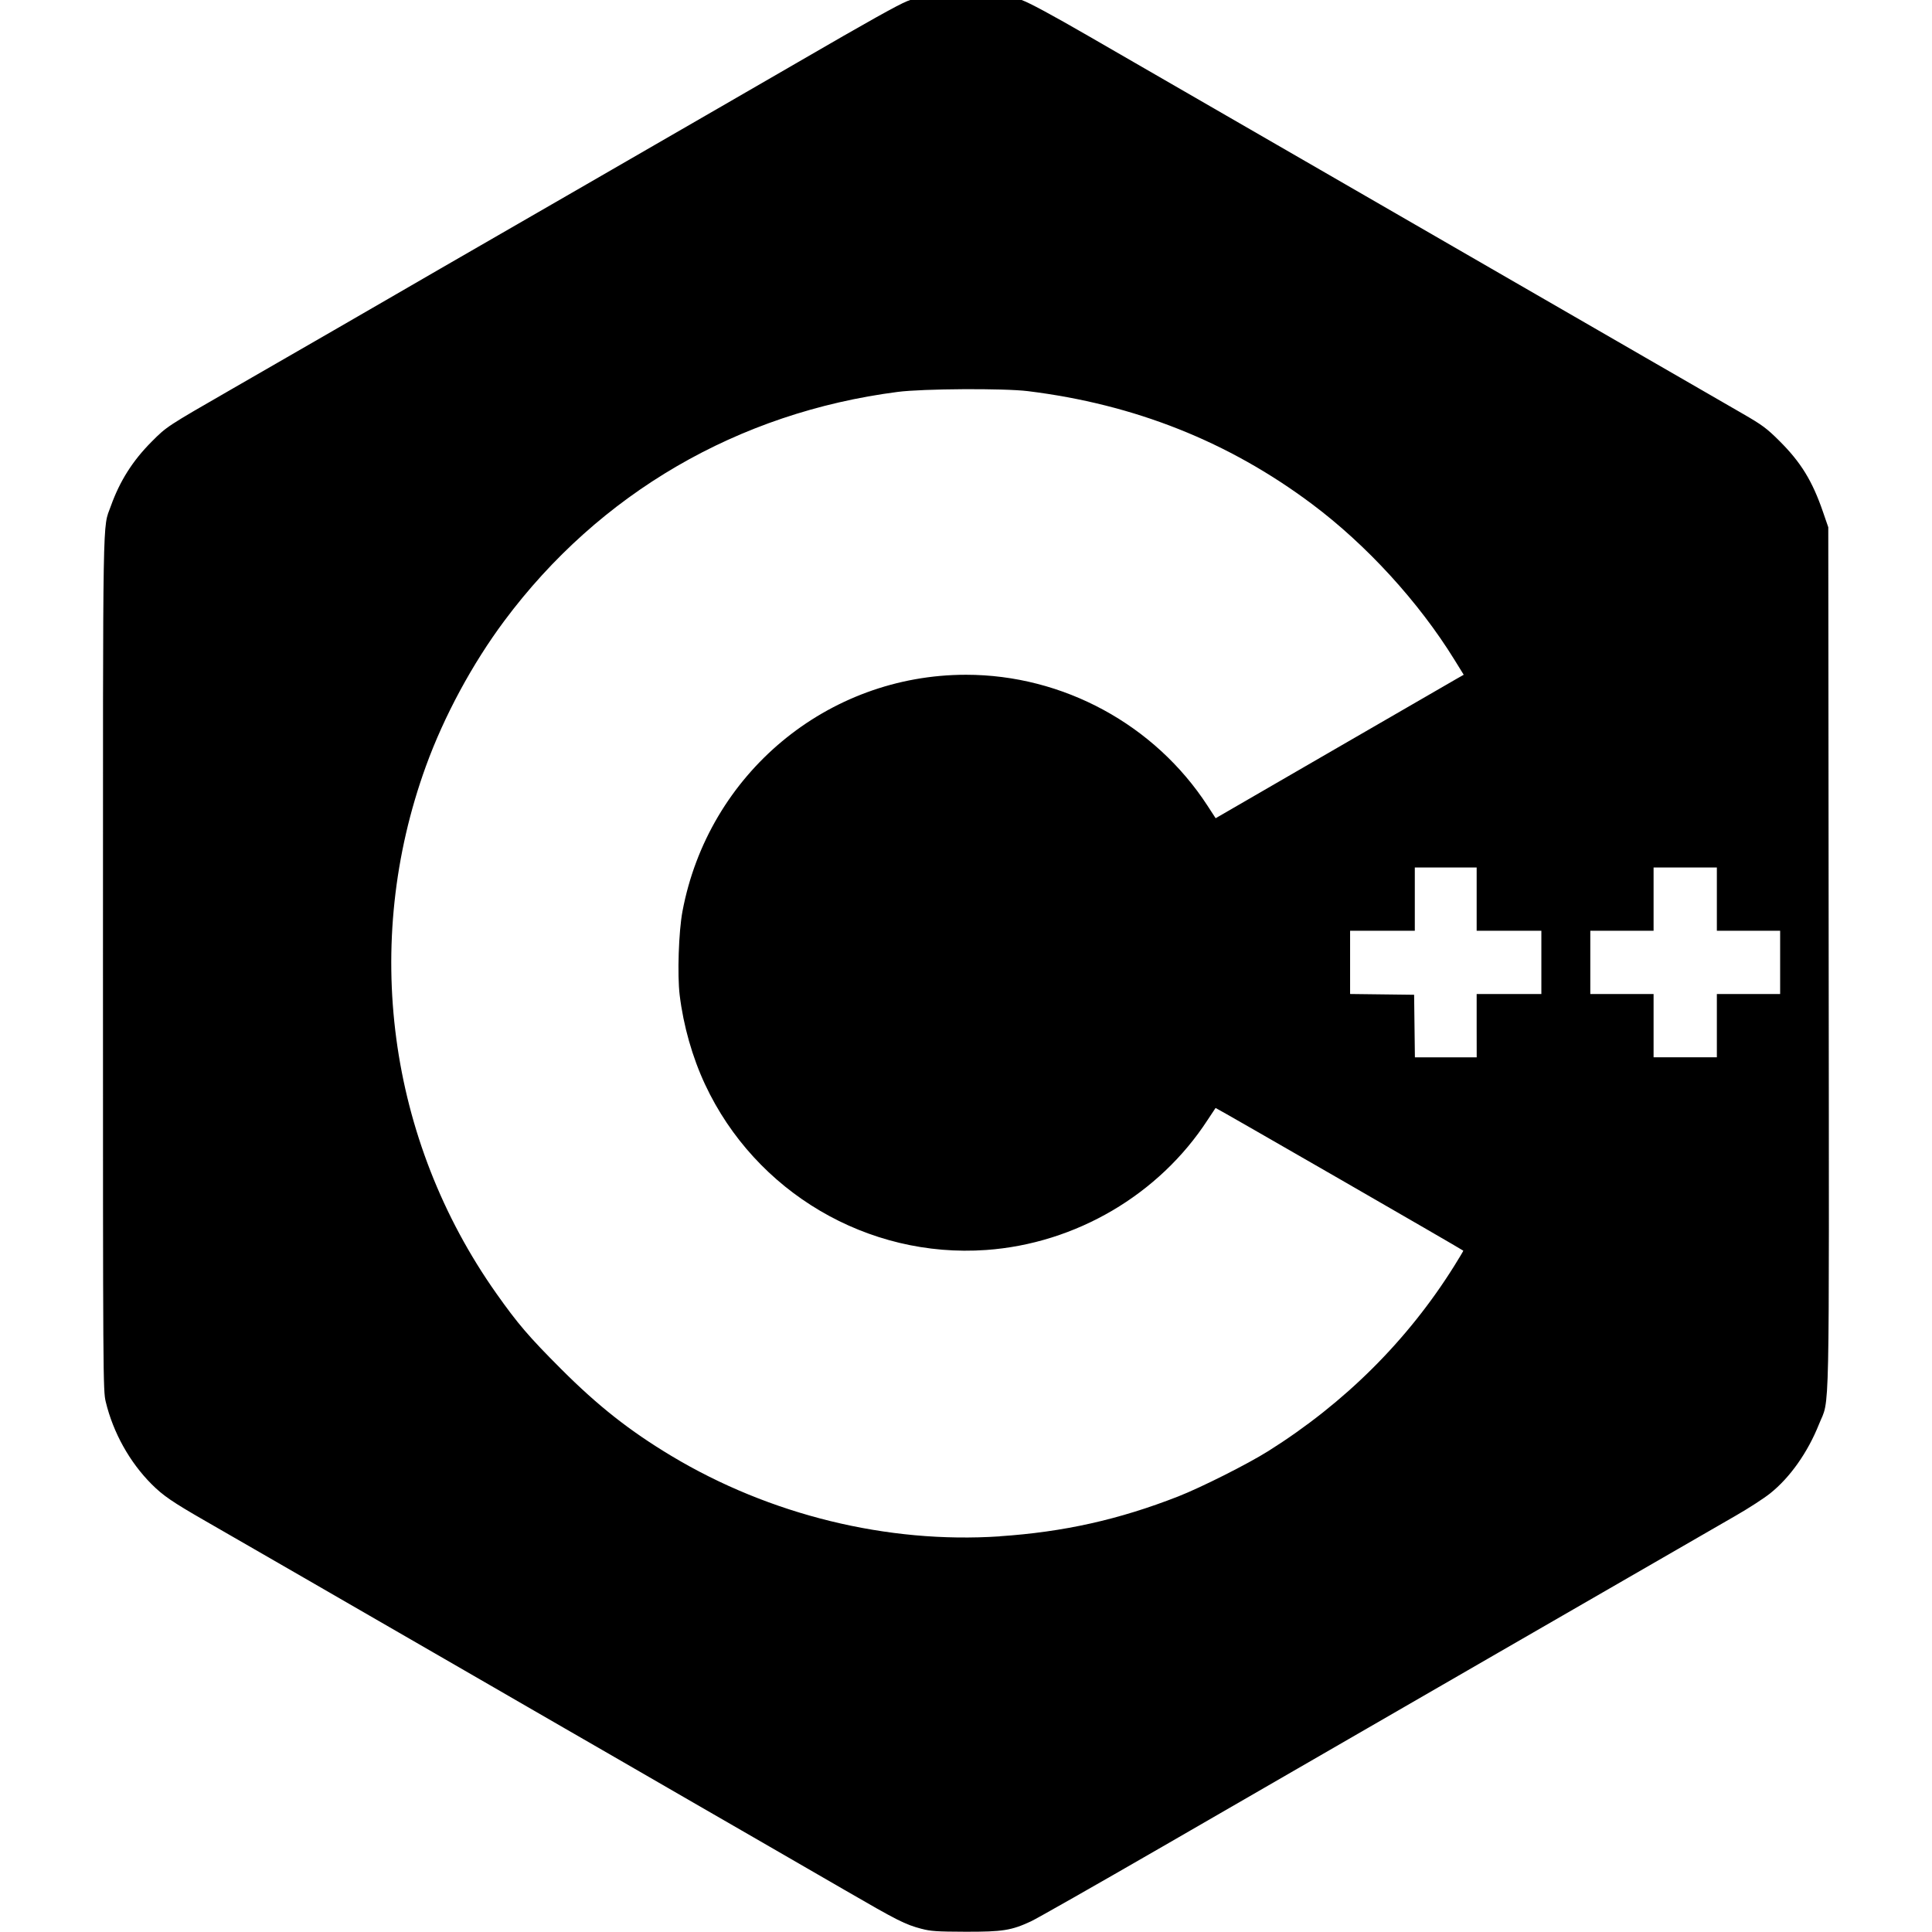 <?xml version="1.0" encoding="UTF-8" standalone="no"?>
<!-- Created with Inkscape (http://www.inkscape.org/) -->

<svg
   width="83.658mm"
   height="83.649mm"
   viewBox="0 0 83.658 83.649"
   version="1.1"
   id="svg5"
   xml:space="preserve"
   inkscape:version="1.2.2 (b0a8486541, 2022-12-01)"
   sodipodi:docname="cpp.svg"
   xmlns:inkscape="http://www.inkscape.org/namespaces/inkscape"
   xmlns:sodipodi="http://sodipodi.sourceforge.net/DTD/sodipodi-0.dtd"
   xmlns="http://www.w3.org/2000/svg"
   xmlns:svg="http://www.w3.org/2000/svg"><sodipodi:namedview
     id="namedview7"
     pagecolor="#ffffff"
     bordercolor="#000000"
     borderopacity="0.25"
     inkscape:showpageshadow="2"
     inkscape:pageopacity="0.0"
     inkscape:pagecheckerboard="0"
     inkscape:deskcolor="#d1d1d1"
     inkscape:document-units="mm"
     showgrid="false"
     inkscape:zoom="0.34821169"
     inkscape:cx="-818.46764"
     inkscape:cy="-90.462213"
     inkscape:window-width="1873"
     inkscape:window-height="1190"
     inkscape:window-x="0"
     inkscape:window-y="0"
     inkscape:window-maximized="1"
     inkscape:current-layer="layer1" /><defs
     id="defs2" /><g
     inkscape:label="Layer 1"
     inkscape:groupmode="layer"
     id="layer1"
     transform="translate(163.812,-589.394)"><path
       style="fill:#000000;stroke-width:1"
       d="m -123.903,672.916 c -0.73,-0.196 -1.015,-0.34 -3.342,-1.687 -0.445,-0.258 -1.174,-0.679 -1.619,-0.936 -0.445,-0.257 -1.09,-0.629 -1.433,-0.828 -0.343,-0.198 -0.973,-0.562 -1.401,-0.809 -0.428,-0.247 -1.15,-0.663 -1.604,-0.925 -0.454,-0.262 -1.183,-0.683 -1.619,-0.935 -0.437,-0.252 -1.074,-0.62 -1.417,-0.819 -0.343,-0.198 -0.973,-0.562 -1.401,-0.809 -0.428,-0.247 -1.15,-0.663 -1.604,-0.925 -0.454,-0.262 -1.19,-0.687 -1.635,-0.944 -0.445,-0.257 -1.181,-0.682 -1.635,-0.945 -0.454,-0.263 -1.344,-0.777 -1.978,-1.142 -1.519,-0.874 -3.08,-1.776 -4.08,-2.355 -0.445,-0.258 -1.328,-0.768 -1.962,-1.133 -0.634,-0.365 -1.622,-0.934 -2.196,-1.266 -0.574,-0.331 -1.513,-0.872 -2.087,-1.202 -1.437,-0.826 -1.832,-1.097 -2.328,-1.592 -0.953,-0.953 -1.667,-2.234 -1.989,-3.57 -0.117,-0.487 -0.12,-0.933 -0.12,-18.997 7.1e-4,-20.094 -0.022,-18.777 0.34,-19.788 0.391,-1.091 0.948,-1.969 1.772,-2.794 0.654,-0.655 0.644,-0.648 3.43,-2.252 2.854,-1.643 6.662,-3.84 7.1,-4.097 0.223,-0.131 1.106,-0.642 1.962,-1.136 3.02,-1.742 4.565,-2.634 6.322,-3.647 0.976,-0.563 2.322,-1.34 2.99,-1.727 0.668,-0.387 2.027,-1.172 3.021,-1.744 0.993,-0.572 2.423,-1.399 3.176,-1.836 3.012,-1.748 4.317,-2.477 4.713,-2.634 1.373,-0.544 3.469,-0.565 4.945,-0.05 0.333,0.116 1.319,0.647 2.927,1.576 2.402,1.387 4.086,2.36 5.935,3.426 1.367,0.788 2.838,1.637 4.042,2.333 0.574,0.332 1.474,0.851 2,1.155 1.736,1.001 3.019,1.742 3.839,2.217 0.445,0.258 1.328,0.768 1.962,1.133 1.472,0.847 3.049,1.758 4.08,2.355 0.445,0.258 1.44,0.832 2.211,1.277 0.771,0.444 1.825,1.052 2.342,1.351 0.517,0.299 1.372,0.792 1.9,1.097 0.841,0.485 1.036,0.63 1.584,1.176 0.93,0.926 1.422,1.727 1.881,3.058 l 0.234,0.679 0.017,18.623 c 0.019,20.772 0.055,19.028 -0.42,20.219 -0.488,1.221 -1.254,2.306 -2.114,2.993 -0.271,0.216 -0.937,0.648 -1.479,0.958 -0.543,0.31 -5.177,2.984 -10.298,5.942 -5.121,2.958 -11.666,6.737 -14.543,8.399 -2.878,1.662 -5.437,3.116 -5.687,3.232 -0.85,0.395 -1.225,0.454 -2.841,0.45 -1.227,-0.004 -1.505,-0.022 -1.896,-0.127 z m 3.385,-17 c 2.758,-0.184 5.158,-0.72 7.723,-1.724 0.998,-0.391 3.005,-1.401 3.898,-1.962 3.315,-2.084 6.04,-4.797 8.054,-8.018 0.224,-0.358 0.401,-0.656 0.394,-0.662 -0.088,-0.074 -10.712,-6.195 -10.727,-6.18 -0.011,0.011 -0.166,0.245 -0.344,0.518 -2.1,3.235 -5.713,5.357 -9.592,5.632 -5.127,0.363 -9.988,-2.5 -12.17,-7.169 -0.55,-1.178 -0.936,-2.535 -1.099,-3.869 -0.106,-0.872 -0.044,-2.75 0.121,-3.626 1.118,-5.951 6.264,-10.244 12.278,-10.244 4.2,0 8.175,2.157 10.46,5.675 l 0.349,0.537 5.044,-2.92 c 2.774,-1.606 5.191,-3.004 5.371,-3.106 l 0.327,-0.186 -0.405,-0.655 c -1.548,-2.505 -3.803,-4.969 -6.166,-6.738 -3.607,-2.701 -7.676,-4.318 -12.301,-4.888 -1.041,-0.128 -4.548,-0.108 -5.637,0.033 -6.913,0.893 -12.919,4.389 -17.035,9.915 -1.389,1.865 -2.608,4.125 -3.395,6.293 -2.784,7.672 -1.649,16.175 3.046,22.824 0.929,1.316 1.417,1.885 2.805,3.274 1.601,1.602 2.967,2.679 4.779,3.767 4.26,2.558 9.363,3.807 14.221,3.483 z m 20.647,-22.109 v -1.37 h 1.401 1.401 v -1.37 -1.37 h -1.401 -1.401 v -1.37 -1.37 h -1.339 -1.339 v 1.37 1.37 h -1.401 -1.401 v 1.369 1.369 l 1.386,0.017 1.386,0.017 0.017,1.355 0.017,1.355 h 1.338 1.338 z m 10.401,0 v -1.37 h 1.37 1.37 v -1.37 -1.37 h -1.37 -1.37 v -1.37 -1.37 h -1.37 -1.37 v 1.37 1.37 h -1.37 -1.37 v 1.37 1.37 h 1.37 1.37 v 1.37 1.37 h 1.37 1.37 z"
       id="path1533" /></g></svg>
